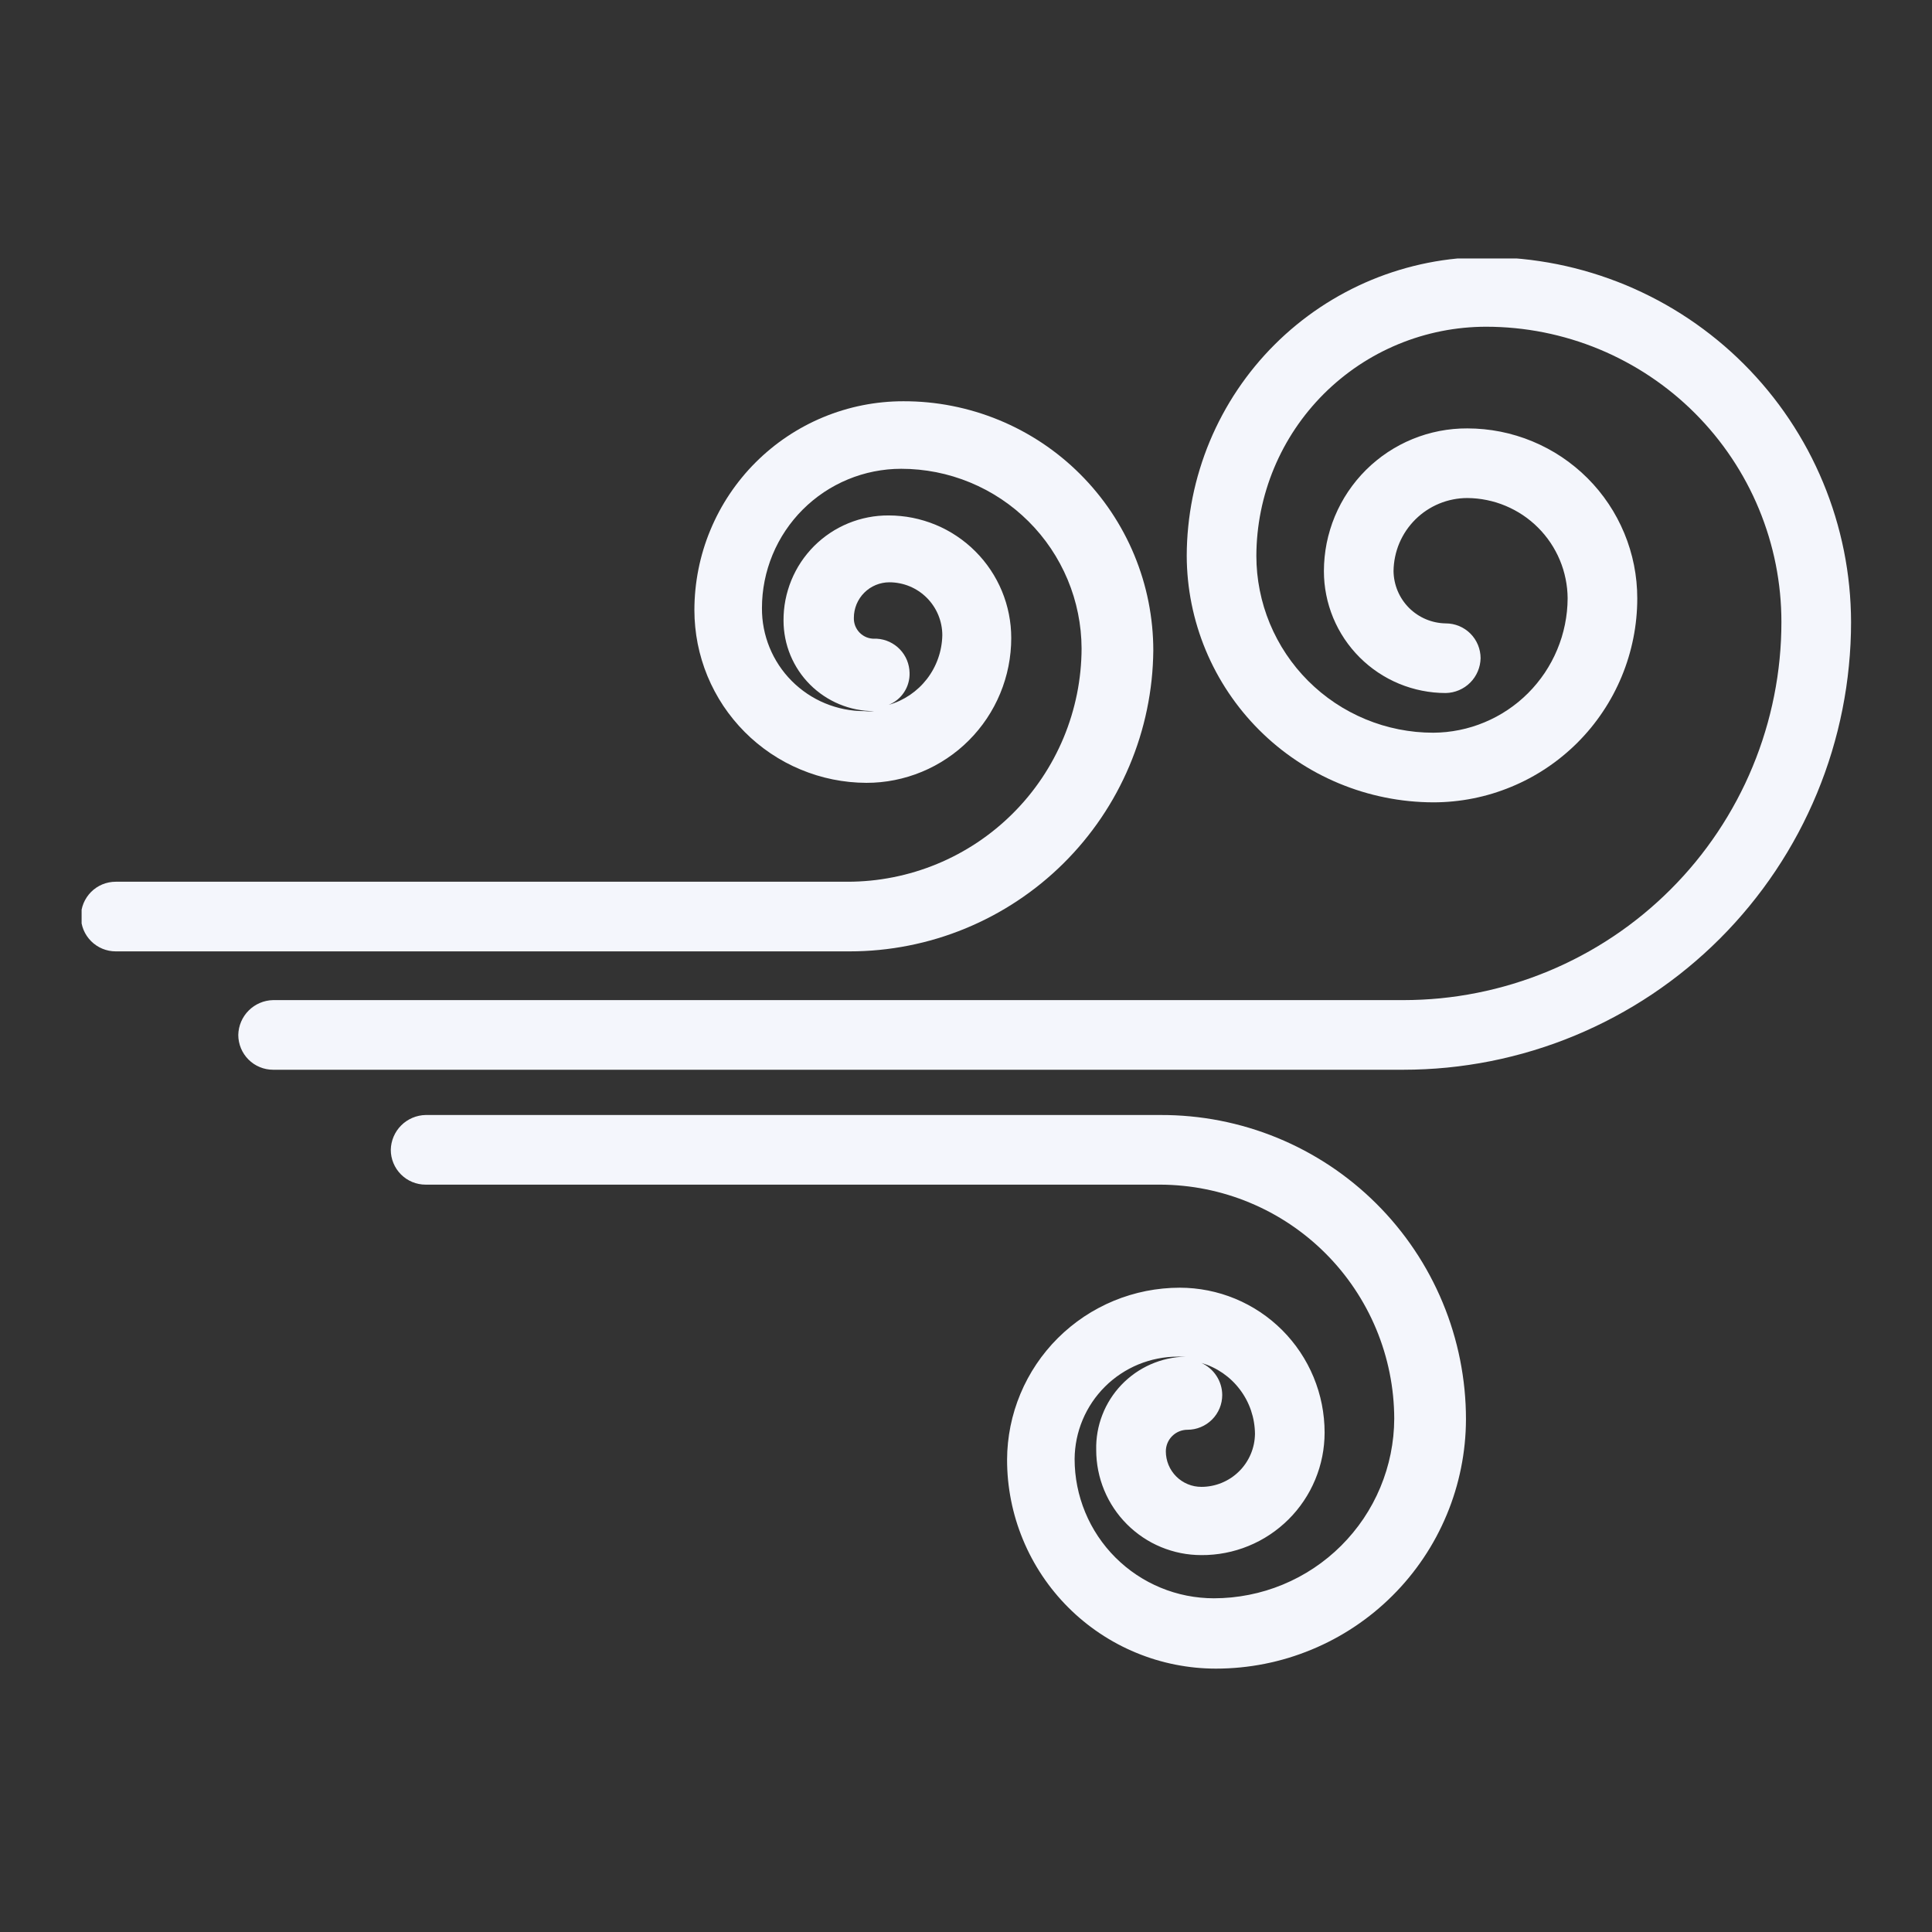<svg xmlns="http://www.w3.org/2000/svg" xmlns:xlink="http://www.w3.org/1999/xlink" width="500" zoomAndPan="magnify" viewBox="0 0 375 375" height="500" preserveAspectRatio="xMidYMid meet" version="1.0"><rect x="0" y="0" width="375" height="375" fill="#333333" stroke="none"/><defs><clipPath id="92d66282bc"><path d="M 46 50.172 L 359.34 50.172 L 359.34 208 L 46 208 Z M 46 50.172 " clip-rule="nonzero"/></clipPath><clipPath id="570d9cb7f4"><path d="M 15.84 77 L 224 77 L 224 185 L 15.84 185 Z M 15.84 77 " clip-rule="nonzero"/></clipPath></defs><g clip-path="url(#92d66282bc)"><path fill="#f4f6fc" d="M 288.461 49.902 C 286.562 49.902 284.664 49.996 282.773 50.184 C 280.883 50.367 279.004 50.645 277.141 51.016 C 275.277 51.387 273.434 51.848 271.617 52.398 C 269.797 52.949 268.008 53.586 266.254 54.312 C 264.496 55.039 262.777 55.852 261.102 56.746 C 259.426 57.641 257.797 58.613 256.215 59.668 C 254.633 60.723 253.109 61.855 251.637 63.059 C 250.168 64.262 248.758 65.535 247.414 66.879 C 246.066 68.219 244.793 69.625 243.582 71.094 C 242.375 72.562 241.242 74.082 240.184 75.664 C 239.125 77.242 238.148 78.867 237.25 80.543 C 236.352 82.219 235.535 83.934 234.805 85.688 C 234.074 87.441 233.434 89.227 232.879 91.047 C 232.32 92.863 231.855 94.703 231.48 96.566 C 231.109 98.43 230.824 100.309 230.637 102.199 C 230.445 104.09 230.348 105.988 230.344 107.887 C 230.348 109.453 230.43 111.016 230.586 112.574 C 230.742 114.133 230.977 115.676 231.285 117.211 C 231.594 118.746 231.977 120.266 232.434 121.762 C 232.891 123.258 233.418 124.73 234.02 126.176 C 234.621 127.621 235.293 129.035 236.031 130.414 C 236.773 131.797 237.578 133.137 238.449 134.438 C 239.32 135.738 240.25 136.996 241.246 138.207 C 242.238 139.414 243.289 140.574 244.395 141.68 C 245.504 142.789 246.66 143.84 247.871 144.832 C 249.082 145.828 250.34 146.758 251.641 147.629 C 252.941 148.5 254.281 149.305 255.66 150.047 C 257.043 150.785 258.453 151.457 259.902 152.059 C 261.348 152.656 262.816 153.188 264.316 153.645 C 265.812 154.102 267.328 154.484 268.863 154.793 C 270.398 155.102 271.945 155.336 273.504 155.492 C 275.062 155.648 276.625 155.73 278.191 155.734 C 279.488 155.734 280.781 155.672 282.07 155.543 C 283.363 155.418 284.645 155.227 285.918 154.973 C 287.188 154.723 288.445 154.406 289.688 154.031 C 290.926 153.652 292.148 153.215 293.344 152.719 C 294.543 152.223 295.715 151.672 296.859 151.059 C 298.004 150.449 299.113 149.781 300.191 149.062 C 301.27 148.34 302.312 147.57 303.312 146.746 C 304.316 145.922 305.277 145.055 306.195 144.137 C 307.109 143.219 307.98 142.258 308.805 141.258 C 309.625 140.254 310.398 139.211 311.117 138.133 C 311.84 137.055 312.504 135.945 313.117 134.801 C 313.727 133.656 314.281 132.484 314.777 131.289 C 315.273 130.09 315.711 128.871 316.086 127.629 C 316.465 126.387 316.777 125.129 317.031 123.859 C 317.285 122.586 317.477 121.305 317.602 120.016 C 317.73 118.723 317.793 117.43 317.793 116.133 C 317.793 115.051 317.738 113.977 317.633 112.898 C 317.527 111.824 317.371 110.758 317.16 109.699 C 316.949 108.641 316.688 107.594 316.371 106.559 C 316.059 105.523 315.695 104.508 315.281 103.512 C 314.867 102.516 314.406 101.539 313.898 100.586 C 313.391 99.633 312.836 98.707 312.234 97.809 C 311.633 96.91 310.992 96.047 310.309 95.211 C 309.621 94.375 308.898 93.574 308.133 92.812 C 307.371 92.047 306.57 91.324 305.734 90.641 C 304.898 89.953 304.035 89.312 303.137 88.711 C 302.238 88.109 301.312 87.555 300.359 87.047 C 299.406 86.539 298.434 86.078 297.434 85.664 C 296.438 85.25 295.422 84.887 294.387 84.574 C 293.352 84.258 292.305 83.996 291.246 83.785 C 290.188 83.574 289.121 83.418 288.047 83.312 C 286.973 83.207 285.895 83.152 284.812 83.152 C 283.902 83.148 282.996 83.188 282.09 83.273 C 281.184 83.359 280.281 83.488 279.387 83.66 C 278.496 83.836 277.613 84.055 276.738 84.312 C 275.867 84.574 275.012 84.879 274.168 85.223 C 273.324 85.566 272.504 85.953 271.699 86.379 C 270.895 86.809 270.113 87.273 269.355 87.773 C 268.598 88.277 267.863 88.816 267.16 89.395 C 266.453 89.969 265.777 90.578 265.133 91.219 C 264.488 91.863 263.875 92.535 263.297 93.238 C 262.719 93.941 262.176 94.668 261.668 95.426 C 261.16 96.18 260.691 96.961 260.262 97.762 C 259.832 98.562 259.441 99.387 259.09 100.227 C 258.742 101.066 258.434 101.922 258.172 102.793 C 257.906 103.664 257.684 104.547 257.504 105.438 C 257.328 106.332 257.195 107.23 257.105 108.137 C 257.016 109.043 256.969 109.949 256.969 110.859 C 256.969 111.637 257.008 112.41 257.082 113.18 C 257.16 113.949 257.273 114.715 257.426 115.477 C 257.574 116.234 257.762 116.984 257.988 117.727 C 258.215 118.469 258.473 119.195 258.77 119.914 C 259.066 120.629 259.398 121.328 259.762 122.012 C 260.129 122.695 260.527 123.359 260.957 124.004 C 261.387 124.645 261.848 125.27 262.34 125.867 C 262.832 126.465 263.352 127.039 263.898 127.586 C 264.445 128.133 265.02 128.652 265.617 129.145 C 266.215 129.637 266.836 130.098 267.48 130.527 C 268.125 130.957 268.789 131.355 269.473 131.723 C 270.156 132.086 270.855 132.418 271.57 132.715 C 272.285 133.012 273.016 133.27 273.758 133.496 C 274.5 133.723 275.25 133.91 276.008 134.059 C 276.77 134.211 277.535 134.324 278.305 134.402 C 279.074 134.477 279.848 134.516 280.621 134.516 C 281.062 134.508 281.5 134.457 281.934 134.363 C 282.363 134.27 282.781 134.137 283.188 133.965 C 283.594 133.793 283.98 133.582 284.348 133.336 C 284.711 133.09 285.051 132.809 285.363 132.496 C 285.676 132.184 285.957 131.848 286.203 131.48 C 286.449 131.113 286.66 130.727 286.832 130.32 C 287.004 129.918 287.137 129.496 287.23 129.066 C 287.32 128.633 287.371 128.199 287.383 127.758 C 287.383 127.312 287.336 126.875 287.25 126.438 C 287.164 126.004 287.035 125.582 286.867 125.172 C 286.695 124.762 286.488 124.371 286.242 124 C 285.996 123.633 285.715 123.293 285.402 122.977 C 285.09 122.664 284.746 122.383 284.379 122.137 C 284.008 121.891 283.621 121.684 283.211 121.512 C 282.801 121.344 282.375 121.215 281.941 121.129 C 281.508 121.043 281.066 121 280.621 121 C 279.961 120.988 279.305 120.918 278.656 120.781 C 278.004 120.645 277.375 120.449 276.766 120.191 C 276.152 119.934 275.574 119.621 275.023 119.25 C 274.473 118.879 273.961 118.461 273.492 117.992 C 273.023 117.52 272.605 117.012 272.234 116.461 C 271.863 115.91 271.551 115.332 271.293 114.719 C 271.035 114.109 270.84 113.48 270.703 112.828 C 270.566 112.18 270.496 111.523 270.484 110.859 C 270.496 109.926 270.594 109 270.785 108.086 C 270.973 107.168 271.25 106.281 271.613 105.418 C 271.98 104.559 272.422 103.742 272.945 102.965 C 273.473 102.191 274.066 101.477 274.73 100.816 C 275.395 100.16 276.117 99.57 276.895 99.055 C 277.676 98.539 278.496 98.102 279.359 97.746 C 280.227 97.391 281.117 97.121 282.035 96.941 C 282.953 96.758 283.879 96.668 284.812 96.668 C 285.449 96.672 286.082 96.707 286.715 96.773 C 287.348 96.84 287.977 96.938 288.602 97.066 C 289.223 97.191 289.84 97.352 290.449 97.535 C 291.055 97.723 291.652 97.941 292.242 98.188 C 292.828 98.434 293.402 98.707 293.961 99.008 C 294.523 99.309 295.066 99.637 295.594 99.988 C 296.125 100.344 296.633 100.723 297.125 101.129 C 297.617 101.531 298.086 101.957 298.535 102.41 C 298.988 102.859 299.414 103.328 299.816 103.82 C 300.223 104.312 300.602 104.824 300.957 105.352 C 301.309 105.879 301.637 106.422 301.938 106.984 C 302.242 107.543 302.516 108.117 302.758 108.703 C 303.004 109.293 303.223 109.891 303.41 110.496 C 303.594 111.105 303.754 111.723 303.879 112.344 C 304.008 112.969 304.105 113.598 304.172 114.23 C 304.238 114.863 304.273 115.496 304.277 116.133 C 304.273 116.984 304.227 117.836 304.141 118.684 C 304.051 119.535 303.922 120.375 303.754 121.211 C 303.582 122.047 303.375 122.875 303.125 123.691 C 302.871 124.504 302.582 125.309 302.254 126.094 C 301.926 126.883 301.559 127.652 301.156 128.402 C 300.754 129.156 300.312 129.883 299.84 130.594 C 299.363 131.301 298.855 131.984 298.312 132.645 C 297.773 133.305 297.199 133.938 296.598 134.539 C 295.992 135.141 295.363 135.715 294.703 136.258 C 294.043 136.797 293.359 137.305 292.652 137.781 C 291.941 138.258 291.211 138.695 290.461 139.098 C 289.707 139.504 288.938 139.867 288.152 140.195 C 287.363 140.527 286.562 140.816 285.746 141.066 C 284.934 141.316 284.105 141.527 283.27 141.695 C 282.434 141.863 281.59 141.992 280.742 142.082 C 279.895 142.168 279.043 142.215 278.191 142.219 C 277.066 142.219 275.945 142.164 274.824 142.055 C 273.707 141.941 272.594 141.777 271.492 141.559 C 270.391 141.34 269.301 141.066 268.223 140.742 C 267.148 140.414 266.09 140.035 265.051 139.605 C 264.012 139.176 263 138.695 262.008 138.164 C 261.016 137.637 260.051 137.059 259.117 136.434 C 258.184 135.809 257.281 135.141 256.41 134.426 C 255.543 133.711 254.711 132.957 253.914 132.164 C 253.121 131.367 252.363 130.535 251.652 129.668 C 250.938 128.797 250.27 127.895 249.645 126.961 C 249.02 126.027 248.441 125.062 247.914 124.07 C 247.383 123.078 246.902 122.062 246.473 121.027 C 246.043 119.988 245.664 118.93 245.336 117.852 C 245.012 116.777 244.738 115.688 244.52 114.586 C 244.301 113.48 244.133 112.371 244.023 111.254 C 243.914 110.133 243.859 109.012 243.859 107.887 C 243.863 106.43 243.938 104.977 244.086 103.523 C 244.234 102.074 244.449 100.633 244.738 99.203 C 245.027 97.777 245.383 96.363 245.812 94.969 C 246.238 93.574 246.73 92.207 247.293 90.859 C 247.855 89.516 248.48 88.199 249.168 86.914 C 249.859 85.629 250.609 84.383 251.422 83.172 C 252.234 81.961 253.105 80.793 254.031 79.668 C 254.957 78.543 255.938 77.465 256.969 76.434 C 258.004 75.406 259.082 74.43 260.211 73.508 C 261.34 72.582 262.512 71.715 263.723 70.906 C 264.938 70.098 266.188 69.352 267.473 68.664 C 268.762 67.98 270.078 67.359 271.426 66.801 C 272.773 66.246 274.145 65.754 275.539 65.332 C 276.934 64.91 278.348 64.559 279.777 64.273 C 281.207 63.988 282.648 63.777 284.098 63.633 C 285.551 63.492 287.004 63.418 288.461 63.418 C 290.34 63.418 292.211 63.512 294.078 63.695 C 295.949 63.879 297.801 64.152 299.645 64.52 C 301.484 64.887 303.301 65.344 305.098 65.887 C 306.895 66.43 308.66 67.062 310.395 67.781 C 312.129 68.5 313.824 69.301 315.477 70.188 C 317.133 71.07 318.742 72.035 320.301 73.078 C 321.863 74.121 323.367 75.238 324.82 76.426 C 326.27 77.617 327.66 78.879 328.984 80.203 C 330.312 81.531 331.57 82.922 332.762 84.371 C 333.953 85.824 335.07 87.328 336.113 88.891 C 337.156 90.449 338.121 92.059 339.004 93.711 C 339.891 95.367 340.691 97.062 341.41 98.797 C 342.129 100.531 342.758 102.297 343.305 104.094 C 343.848 105.887 344.305 107.707 344.672 109.547 C 345.035 111.387 345.312 113.242 345.496 115.109 C 345.68 116.98 345.77 118.852 345.77 120.727 C 345.77 121.93 345.742 123.129 345.684 124.328 C 345.625 125.527 345.535 126.727 345.418 127.922 C 345.301 129.117 345.152 130.309 344.977 131.496 C 344.801 132.684 344.594 133.867 344.359 135.047 C 344.125 136.223 343.863 137.395 343.57 138.562 C 343.281 139.727 342.961 140.883 342.609 142.031 C 342.262 143.184 341.887 144.324 341.48 145.453 C 341.078 146.586 340.645 147.703 340.184 148.812 C 339.727 149.926 339.238 151.023 338.727 152.109 C 338.211 153.191 337.672 154.266 337.105 155.324 C 336.539 156.383 335.945 157.43 335.328 158.461 C 334.711 159.488 334.07 160.504 333.402 161.504 C 332.734 162.5 332.043 163.484 331.328 164.449 C 330.613 165.414 329.875 166.359 329.113 167.289 C 328.352 168.215 327.566 169.125 326.758 170.016 C 325.953 170.906 325.125 171.773 324.273 172.625 C 323.426 173.473 322.555 174.301 321.664 175.109 C 320.777 175.914 319.867 176.699 318.938 177.461 C 318.008 178.223 317.062 178.961 316.098 179.68 C 315.133 180.395 314.152 181.086 313.152 181.754 C 312.156 182.418 311.141 183.062 310.109 183.68 C 309.078 184.297 308.035 184.891 306.977 185.453 C 305.918 186.02 304.844 186.562 303.758 187.074 C 302.672 187.59 301.574 188.074 300.465 188.535 C 299.355 188.992 298.234 189.426 297.105 189.832 C 295.973 190.234 294.832 190.613 293.684 190.961 C 292.535 191.309 291.375 191.629 290.211 191.922 C 289.047 192.215 287.875 192.477 286.695 192.711 C 285.52 192.945 284.336 193.152 283.148 193.328 C 281.961 193.504 280.766 193.648 279.57 193.77 C 278.375 193.887 277.18 193.973 275.98 194.031 C 274.781 194.09 273.578 194.121 272.379 194.121 L 53.008 194.121 C 52.566 194.129 52.133 194.18 51.699 194.273 C 51.27 194.363 50.852 194.496 50.445 194.672 C 50.039 194.844 49.652 195.055 49.285 195.301 C 48.922 195.547 48.582 195.828 48.27 196.141 C 47.957 196.449 47.676 196.789 47.43 197.156 C 47.184 197.52 46.973 197.906 46.801 198.312 C 46.629 198.719 46.496 199.137 46.402 199.57 C 46.309 200 46.262 200.438 46.25 200.879 C 46.25 201.324 46.293 201.762 46.383 202.199 C 46.469 202.633 46.598 203.055 46.766 203.465 C 46.938 203.875 47.145 204.266 47.391 204.633 C 47.637 205.004 47.918 205.344 48.23 205.656 C 48.543 205.973 48.887 206.25 49.254 206.5 C 49.625 206.746 50.012 206.953 50.422 207.121 C 50.832 207.293 51.258 207.422 51.691 207.508 C 52.125 207.594 52.566 207.637 53.008 207.637 L 272.379 207.637 C 273.801 207.637 275.223 207.602 276.641 207.531 C 278.062 207.461 279.48 207.359 280.898 207.219 C 282.312 207.078 283.723 206.906 285.129 206.695 C 286.539 206.488 287.938 206.246 289.332 205.969 C 290.727 205.691 292.117 205.379 293.496 205.031 C 294.875 204.688 296.246 204.309 297.605 203.895 C 298.969 203.48 300.316 203.035 301.656 202.559 C 302.996 202.078 304.324 201.566 305.637 201.023 C 306.949 200.477 308.25 199.902 309.535 199.293 C 310.824 198.684 312.094 198.047 313.348 197.375 C 314.602 196.703 315.84 196.004 317.059 195.273 C 318.277 194.543 319.48 193.781 320.664 192.992 C 321.844 192.199 323.008 191.383 324.148 190.535 C 325.293 189.688 326.414 188.812 327.512 187.91 C 328.613 187.008 329.688 186.078 330.742 185.125 C 331.797 184.168 332.828 183.188 333.832 182.184 C 334.84 181.176 335.82 180.148 336.773 179.094 C 337.73 178.039 338.656 176.961 339.559 175.863 C 340.461 174.762 341.336 173.641 342.184 172.5 C 343.031 171.355 343.852 170.195 344.641 169.012 C 345.43 167.828 346.191 166.629 346.922 165.41 C 347.652 164.188 348.355 162.949 349.027 161.695 C 349.695 160.441 350.336 159.172 350.941 157.887 C 351.551 156.602 352.129 155.301 352.672 153.988 C 353.215 152.672 353.727 151.348 354.207 150.008 C 354.688 148.668 355.133 147.316 355.547 145.957 C 355.957 144.594 356.336 143.227 356.684 141.844 C 357.027 140.465 357.34 139.078 357.617 137.684 C 357.895 136.289 358.137 134.887 358.348 133.48 C 358.555 132.074 358.73 130.66 358.867 129.246 C 359.008 127.832 359.113 126.414 359.184 124.992 C 359.254 123.57 359.289 122.148 359.289 120.727 C 359.285 119.57 359.254 118.41 359.195 117.254 C 359.137 116.098 359.051 114.941 358.934 113.789 C 358.82 112.637 358.676 111.488 358.504 110.344 C 358.332 109.195 358.133 108.055 357.906 106.922 C 357.676 105.785 357.422 104.656 357.137 103.531 C 356.855 102.406 356.547 101.293 356.207 100.184 C 355.871 99.074 355.504 97.977 355.113 96.887 C 354.723 95.797 354.305 94.715 353.859 93.645 C 353.414 92.574 352.945 91.516 352.449 90.469 C 351.953 89.422 351.434 88.391 350.887 87.367 C 350.34 86.348 349.766 85.34 349.172 84.348 C 348.574 83.352 347.953 82.375 347.309 81.41 C 346.664 80.449 346 79.5 345.309 78.57 C 344.617 77.641 343.906 76.73 343.168 75.832 C 342.434 74.938 341.68 74.062 340.898 73.203 C 340.121 72.344 339.324 71.504 338.504 70.688 C 337.684 69.867 336.848 69.07 335.988 68.289 C 335.129 67.512 334.254 66.754 333.355 66.02 C 332.461 65.285 331.551 64.574 330.617 63.883 C 329.688 63.191 328.742 62.523 327.777 61.879 C 326.816 61.234 325.836 60.617 324.844 60.02 C 323.852 59.422 322.844 58.852 321.824 58.305 C 320.801 57.758 319.766 57.238 318.719 56.742 C 317.672 56.246 316.613 55.773 315.547 55.328 C 314.477 54.887 313.395 54.469 312.305 54.078 C 311.215 53.684 310.113 53.32 309.008 52.984 C 307.898 52.645 306.781 52.336 305.66 52.051 C 304.535 51.77 303.406 51.512 302.27 51.285 C 301.133 51.059 299.992 50.859 298.848 50.688 C 297.703 50.516 296.555 50.371 295.398 50.258 C 294.246 50.141 293.094 50.055 291.938 49.996 C 290.777 49.938 289.621 49.906 288.461 49.902 Z M 288.461 49.902 " fill-opacity="1" fill-rule="nonzero"/></g><path fill="#f4f6fc" d="M 225.207 216.422 L 82.609 216.422 C 82.168 216.43 81.73 216.48 81.301 216.574 C 80.871 216.668 80.449 216.801 80.043 216.973 C 79.637 217.145 79.254 217.355 78.887 217.602 C 78.52 217.848 78.184 218.129 77.871 218.441 C 77.559 218.754 77.277 219.09 77.031 219.457 C 76.785 219.824 76.574 220.211 76.402 220.613 C 76.227 221.02 76.098 221.441 76.004 221.871 C 75.91 222.305 75.859 222.738 75.852 223.18 C 75.852 223.625 75.895 224.062 75.98 224.5 C 76.07 224.934 76.195 225.355 76.367 225.766 C 76.535 226.176 76.746 226.566 76.992 226.938 C 77.238 227.305 77.52 227.645 77.832 227.961 C 78.145 228.273 78.488 228.555 78.855 228.801 C 79.223 229.047 79.613 229.254 80.023 229.426 C 80.434 229.594 80.855 229.723 81.293 229.809 C 81.727 229.895 82.168 229.938 82.609 229.938 L 225.207 229.938 C 226.691 229.945 228.176 230.02 229.652 230.172 C 231.133 230.32 232.602 230.539 234.059 230.836 C 235.516 231.129 236.953 231.492 238.375 231.926 C 239.797 232.359 241.191 232.859 242.566 233.434 C 243.938 234.004 245.277 234.641 246.59 235.34 C 247.898 236.043 249.172 236.809 250.406 237.633 C 251.641 238.461 252.832 239.348 253.98 240.289 C 255.129 241.23 256.23 242.23 257.281 243.281 C 258.332 244.332 259.328 245.43 260.27 246.578 C 261.215 247.727 262.098 248.918 262.926 250.156 C 263.754 251.391 264.516 252.664 265.219 253.973 C 265.922 255.281 266.559 256.621 267.129 257.996 C 267.699 259.367 268.203 260.766 268.637 262.188 C 269.07 263.605 269.434 265.047 269.727 266.504 C 270.02 267.961 270.242 269.43 270.391 270.906 C 270.539 272.387 270.617 273.867 270.621 275.355 C 270.617 276.496 270.555 277.637 270.441 278.777 C 270.324 279.914 270.152 281.043 269.926 282.164 C 269.699 283.285 269.418 284.391 269.082 285.484 C 268.746 286.578 268.359 287.652 267.918 288.707 C 267.477 289.766 266.984 290.797 266.445 291.801 C 265.902 292.809 265.312 293.789 264.676 294.738 C 264.035 295.688 263.355 296.602 262.625 297.484 C 261.898 298.367 261.129 299.211 260.32 300.02 C 259.512 300.828 258.66 301.594 257.777 302.316 C 256.891 303.039 255.973 303.719 255.02 304.355 C 254.07 304.988 253.09 305.574 252.078 306.113 C 251.07 306.648 250.035 307.137 248.98 307.574 C 247.922 308.012 246.848 308.395 245.75 308.727 C 244.656 309.059 243.551 309.332 242.426 309.555 C 241.305 309.777 240.176 309.945 239.035 310.059 C 237.898 310.168 236.758 310.227 235.613 310.227 C 234.73 310.227 233.844 310.184 232.965 310.094 C 232.082 310.008 231.207 309.879 230.34 309.707 C 229.473 309.535 228.613 309.32 227.766 309.062 C 226.918 308.805 226.086 308.508 225.27 308.168 C 224.449 307.828 223.652 307.449 222.871 307.035 C 222.09 306.617 221.332 306.16 220.594 305.668 C 219.859 305.18 219.148 304.652 218.465 304.09 C 217.781 303.527 217.125 302.934 216.5 302.309 C 215.875 301.684 215.277 301.027 214.719 300.344 C 214.156 299.656 213.629 298.949 213.137 298.211 C 212.645 297.477 212.191 296.719 211.773 295.938 C 211.355 295.156 210.977 294.355 210.641 293.539 C 210.301 292.719 210.004 291.887 209.746 291.039 C 209.488 290.191 209.273 289.336 209.102 288.469 C 208.93 287.598 208.797 286.723 208.711 285.844 C 208.625 284.961 208.582 284.078 208.582 283.191 C 208.586 282.539 208.621 281.891 208.691 281.242 C 208.758 280.594 208.859 279.949 208.988 279.309 C 209.121 278.672 209.281 278.039 209.473 277.418 C 209.668 276.793 209.891 276.18 210.145 275.578 C 210.395 274.977 210.676 274.391 210.988 273.816 C 211.297 273.242 211.637 272.684 212 272.145 C 212.363 271.602 212.754 271.082 213.172 270.578 C 213.586 270.078 214.023 269.594 214.488 269.137 C 214.949 268.676 215.434 268.238 215.941 267.828 C 216.445 267.414 216.969 267.027 217.516 266.668 C 218.059 266.305 218.617 265.973 219.191 265.668 C 219.77 265.359 220.359 265.082 220.961 264.832 C 221.566 264.586 222.18 264.367 222.805 264.18 C 223.426 263.988 224.059 263.832 224.699 263.707 C 225.34 263.578 225.984 263.484 226.633 263.418 C 227.281 263.355 227.934 263.324 228.586 263.324 L 230.074 263.324 C 229.492 263.336 228.914 263.379 228.34 263.449 C 227.762 263.52 227.191 263.617 226.625 263.742 C 226.059 263.867 225.5 264.023 224.949 264.203 C 224.398 264.383 223.855 264.594 223.328 264.824 C 222.797 265.059 222.277 265.32 221.773 265.605 C 221.266 265.891 220.777 266.199 220.301 266.531 C 219.828 266.867 219.371 267.223 218.93 267.598 C 218.492 267.977 218.07 268.375 217.668 268.797 C 217.27 269.215 216.891 269.652 216.531 270.109 C 216.176 270.566 215.84 271.039 215.527 271.531 C 215.219 272.02 214.93 272.523 214.668 273.039 C 214.406 273.559 214.172 274.086 213.965 274.629 C 213.754 275.168 213.57 275.719 213.414 276.277 C 213.258 276.836 213.133 277.402 213.031 277.973 C 212.934 278.547 212.859 279.121 212.816 279.699 C 212.773 280.277 212.758 280.855 212.773 281.438 C 212.773 282.105 212.805 282.77 212.871 283.438 C 212.934 284.102 213.035 284.762 213.164 285.418 C 213.293 286.074 213.457 286.723 213.648 287.359 C 213.844 288 214.07 288.629 214.324 289.246 C 214.582 289.863 214.867 290.469 215.18 291.059 C 215.496 291.648 215.84 292.219 216.211 292.773 C 216.582 293.332 216.98 293.867 217.402 294.383 C 217.828 294.898 218.277 295.395 218.75 295.867 C 219.223 296.34 219.715 296.789 220.234 297.211 C 220.75 297.637 221.285 298.035 221.844 298.406 C 222.398 298.777 222.969 299.121 223.559 299.438 C 224.148 299.75 224.754 300.035 225.371 300.293 C 225.988 300.547 226.617 300.773 227.258 300.965 C 227.895 301.16 228.543 301.324 229.199 301.453 C 229.855 301.582 230.516 301.684 231.18 301.746 C 231.848 301.812 232.512 301.844 233.18 301.844 C 233.965 301.852 234.742 301.816 235.523 301.742 C 236.301 301.672 237.074 301.559 237.84 301.41 C 238.609 301.262 239.367 301.078 240.117 300.852 C 240.867 300.629 241.602 300.371 242.324 300.074 C 243.051 299.777 243.758 299.445 244.449 299.082 C 245.141 298.715 245.809 298.316 246.461 297.883 C 247.113 297.453 247.742 296.988 248.348 296.492 C 248.953 296 249.535 295.477 250.09 294.926 C 250.645 294.375 251.172 293.797 251.668 293.195 C 252.164 292.59 252.633 291.965 253.066 291.316 C 253.504 290.668 253.906 289.996 254.277 289.309 C 254.645 288.621 254.98 287.914 255.281 287.191 C 255.582 286.469 255.844 285.734 256.074 284.988 C 256.301 284.238 256.492 283.48 256.645 282.715 C 256.797 281.949 256.914 281.176 256.988 280.398 C 257.066 279.617 257.105 278.84 257.105 278.059 C 257.105 277.137 257.059 276.219 256.969 275.301 C 256.879 274.387 256.746 273.477 256.566 272.57 C 256.387 271.668 256.16 270.777 255.895 269.895 C 255.625 269.016 255.316 268.148 254.965 267.297 C 254.613 266.449 254.219 265.617 253.785 264.805 C 253.352 263.992 252.879 263.203 252.367 262.438 C 251.855 261.672 251.309 260.934 250.723 260.223 C 250.141 259.512 249.523 258.828 248.871 258.176 C 248.219 257.527 247.539 256.91 246.828 256.324 C 246.113 255.742 245.375 255.191 244.609 254.68 C 243.844 254.168 243.055 253.695 242.242 253.262 C 241.434 252.828 240.602 252.434 239.75 252.082 C 238.898 251.73 238.031 251.422 237.152 251.152 C 236.27 250.887 235.379 250.664 234.477 250.484 C 233.574 250.305 232.664 250.168 231.746 250.078 C 230.832 249.988 229.91 249.941 228.992 249.941 C 227.895 249.941 226.805 249.996 225.715 250.105 C 224.625 250.211 223.543 250.371 222.469 250.582 C 221.395 250.797 220.332 251.062 219.285 251.379 C 218.238 251.695 217.207 252.062 216.195 252.48 C 215.184 252.898 214.191 253.367 213.227 253.883 C 212.262 254.395 211.32 254.957 210.41 255.562 C 209.5 256.172 208.621 256.82 207.773 257.516 C 206.926 258.207 206.113 258.941 205.336 259.715 C 204.559 260.484 203.824 261.293 203.129 262.141 C 202.43 262.984 201.777 263.863 201.168 264.77 C 200.555 265.68 199.992 266.617 199.473 267.582 C 198.953 268.543 198.484 269.531 198.062 270.543 C 197.641 271.551 197.266 272.582 196.945 273.629 C 196.625 274.676 196.355 275.734 196.137 276.809 C 195.922 277.883 195.758 278.961 195.645 280.051 C 195.531 281.141 195.477 282.234 195.473 283.328 C 195.473 284.656 195.535 285.98 195.664 287.301 C 195.797 288.625 195.992 289.938 196.25 291.238 C 196.508 292.543 196.832 293.828 197.215 295.098 C 197.602 296.371 198.051 297.617 198.559 298.844 C 199.066 300.074 199.633 301.273 200.258 302.441 C 200.883 303.613 201.566 304.75 202.305 305.855 C 203.043 306.961 203.832 308.027 204.676 309.051 C 205.516 310.078 206.406 311.062 207.348 312 C 208.285 312.941 209.27 313.832 210.297 314.672 C 211.32 315.516 212.387 316.305 213.492 317.043 C 214.598 317.781 215.734 318.465 216.906 319.09 C 218.074 319.715 219.273 320.281 220.504 320.789 C 221.73 321.297 222.977 321.746 224.25 322.133 C 225.52 322.516 226.805 322.84 228.109 323.098 C 229.41 323.355 230.723 323.551 232.047 323.684 C 233.367 323.812 234.691 323.879 236.02 323.879 C 237.605 323.879 239.188 323.801 240.766 323.645 C 242.348 323.488 243.914 323.258 245.469 322.949 C 247.023 322.641 248.562 322.254 250.082 321.797 C 251.598 321.336 253.09 320.801 254.559 320.195 C 256.023 319.59 257.457 318.914 258.855 318.168 C 260.254 317.422 261.617 316.609 262.934 315.727 C 264.254 314.848 265.527 313.906 266.758 312.898 C 267.984 311.895 269.16 310.832 270.281 309.711 C 271.406 308.594 272.473 307.422 273.48 306.195 C 274.488 304.969 275.434 303.699 276.316 302.383 C 277.203 301.066 278.02 299.707 278.77 298.309 C 279.52 296.91 280.199 295.48 280.809 294.016 C 281.422 292.551 281.957 291.062 282.422 289.543 C 282.887 288.027 283.273 286.492 283.586 284.938 C 283.902 283.383 284.137 281.812 284.297 280.234 C 284.457 278.656 284.539 277.074 284.543 275.488 C 284.543 273.547 284.449 271.613 284.258 269.684 C 284.066 267.75 283.781 265.836 283.402 263.934 C 283.023 262.031 282.551 260.152 281.984 258.293 C 281.422 256.438 280.766 254.613 280.02 252.824 C 279.277 251.031 278.445 249.281 277.527 247.57 C 276.613 245.859 275.613 244.199 274.531 242.59 C 273.453 240.977 272.293 239.422 271.059 237.926 C 269.828 236.43 268.523 234.996 267.148 233.629 C 265.773 232.258 264.332 230.961 262.832 229.734 C 261.328 228.508 259.77 227.355 258.152 226.281 C 256.535 225.211 254.871 224.219 253.156 223.309 C 251.441 222.398 249.688 221.578 247.895 220.84 C 246.098 220.105 244.27 219.457 242.414 218.902 C 240.555 218.348 238.672 217.883 236.77 217.512 C 234.863 217.141 232.945 216.863 231.016 216.684 C 229.082 216.5 227.148 216.414 225.207 216.422 Z M 243.59 278.328 C 243.578 279.004 243.504 279.676 243.367 280.34 C 243.227 281 243.023 281.645 242.758 282.27 C 242.492 282.891 242.168 283.484 241.789 284.043 C 241.406 284.605 240.977 285.125 240.492 285.598 C 240.012 286.074 239.488 286.5 238.922 286.875 C 238.355 287.246 237.762 287.562 237.133 287.82 C 236.504 288.078 235.859 288.273 235.195 288.402 C 234.531 288.535 233.859 288.602 233.18 288.598 C 232.727 288.598 232.281 288.555 231.836 288.469 C 231.391 288.379 230.961 288.25 230.543 288.074 C 230.125 287.902 229.727 287.688 229.352 287.438 C 228.977 287.188 228.625 286.902 228.309 286.582 C 227.988 286.262 227.699 285.914 227.449 285.535 C 227.199 285.16 226.984 284.762 226.812 284.344 C 226.641 283.926 226.508 283.496 226.422 283.051 C 226.332 282.605 226.289 282.16 226.289 281.707 C 226.289 281.43 226.316 281.16 226.367 280.891 C 226.422 280.617 226.5 280.355 226.605 280.102 C 226.711 279.848 226.84 279.605 226.992 279.379 C 227.148 279.148 227.32 278.938 227.516 278.742 C 227.711 278.551 227.922 278.375 228.148 278.223 C 228.379 278.07 228.621 277.941 228.875 277.836 C 229.129 277.73 229.391 277.652 229.66 277.598 C 229.93 277.543 230.203 277.516 230.477 277.516 C 230.922 277.516 231.359 277.473 231.797 277.387 C 232.23 277.301 232.652 277.172 233.062 277 C 233.473 276.832 233.863 276.625 234.23 276.379 C 234.602 276.129 234.941 275.852 235.258 275.535 C 235.57 275.223 235.852 274.883 236.098 274.512 C 236.344 274.145 236.551 273.754 236.723 273.344 C 236.891 272.934 237.02 272.512 237.105 272.078 C 237.191 271.641 237.234 271.203 237.234 270.758 C 237.23 270.102 237.133 269.457 236.941 268.828 C 236.75 268.199 236.477 267.609 236.117 267.059 C 235.758 266.508 235.328 266.016 234.828 265.59 C 234.328 265.16 233.781 264.812 233.18 264.539 C 233.922 264.758 234.645 265.031 235.34 265.363 C 236.039 265.695 236.707 266.082 237.344 266.52 C 237.977 266.961 238.574 267.445 239.133 267.98 C 239.691 268.516 240.203 269.094 240.668 269.711 C 241.137 270.328 241.547 270.977 241.91 271.66 C 242.27 272.344 242.578 273.051 242.824 273.781 C 243.07 274.516 243.262 275.262 243.387 276.023 C 243.516 276.785 243.582 277.555 243.59 278.328 Z M 243.59 278.328 " fill-opacity="1" fill-rule="nonzero"/><g clip-path="url(#570d9cb7f4)"><path fill="#f4f6fc" d="M 223.855 126.27 C 223.855 124.684 223.777 123.098 223.621 121.52 C 223.465 119.938 223.23 118.371 222.922 116.812 C 222.613 115.258 222.227 113.719 221.766 112.199 C 221.301 110.68 220.766 109.188 220.16 107.723 C 219.551 106.254 218.871 104.82 218.121 103.422 C 217.371 102.023 216.555 100.664 215.672 99.344 C 214.789 98.023 213.844 96.754 212.832 95.527 C 211.824 94.301 210.758 93.129 209.633 92.008 C 208.512 90.887 207.332 89.82 206.105 88.816 C 204.875 87.812 203.602 86.867 202.281 85.988 C 200.957 85.109 199.598 84.297 198.195 83.551 C 196.793 82.805 195.359 82.129 193.891 81.527 C 192.422 80.922 190.93 80.391 189.406 79.934 C 187.887 79.477 186.348 79.094 184.789 78.789 C 183.234 78.48 181.664 78.254 180.082 78.102 C 178.504 77.949 176.918 77.879 175.332 77.883 C 174.004 77.883 172.68 77.945 171.355 78.078 C 170.035 78.207 168.723 78.402 167.422 78.66 C 166.117 78.918 164.832 79.242 163.562 79.629 C 162.289 80.012 161.043 80.461 159.812 80.969 C 158.586 81.477 157.387 82.043 156.219 82.668 C 155.047 83.297 153.906 83.977 152.805 84.715 C 151.699 85.453 150.633 86.242 149.609 87.086 C 148.582 87.93 147.598 88.82 146.66 89.758 C 145.719 90.695 144.828 91.68 143.988 92.707 C 143.145 93.734 142.355 94.797 141.617 95.902 C 140.879 97.008 140.195 98.145 139.57 99.316 C 138.945 100.488 138.379 101.688 137.871 102.914 C 137.359 104.141 136.914 105.387 136.527 106.66 C 136.145 107.93 135.82 109.219 135.562 110.52 C 135.305 111.82 135.109 113.133 134.977 114.457 C 134.848 115.777 134.781 117.102 134.781 118.43 C 134.781 119.523 134.836 120.617 134.945 121.707 C 135.051 122.797 135.211 123.879 135.422 124.953 C 135.637 126.027 135.902 127.09 136.219 128.137 C 136.535 129.184 136.902 130.215 137.32 131.227 C 137.738 132.238 138.207 133.227 138.723 134.195 C 139.234 135.16 139.797 136.098 140.402 137.012 C 141.012 137.922 141.66 138.801 142.355 139.648 C 143.047 140.496 143.781 141.309 144.555 142.086 C 145.324 142.859 146.133 143.598 146.98 144.293 C 147.824 144.988 148.699 145.645 149.609 146.254 C 150.52 146.863 151.457 147.43 152.418 147.949 C 153.383 148.469 154.371 148.938 155.383 149.359 C 156.391 149.781 157.422 150.152 158.469 150.477 C 159.516 150.797 160.574 151.066 161.648 151.285 C 162.723 151.5 163.801 151.664 164.891 151.777 C 165.98 151.887 167.074 151.945 168.168 151.949 C 169.09 151.949 170.008 151.906 170.922 151.816 C 171.84 151.727 172.75 151.59 173.652 151.41 C 174.555 151.23 175.449 151.008 176.328 150.738 C 177.211 150.473 178.074 150.164 178.926 149.809 C 179.777 149.457 180.609 149.066 181.422 148.629 C 182.234 148.195 183.023 147.723 183.785 147.211 C 184.551 146.699 185.293 146.152 186.004 145.57 C 186.715 144.984 187.395 144.367 188.047 143.715 C 188.699 143.066 189.316 142.383 189.898 141.672 C 190.484 140.961 191.031 140.223 191.543 139.457 C 192.055 138.691 192.527 137.902 192.961 137.09 C 193.395 136.277 193.789 135.445 194.141 134.594 C 194.492 133.746 194.805 132.879 195.07 131.996 C 195.34 131.117 195.562 130.223 195.742 129.32 C 195.922 128.418 196.055 127.508 196.145 126.594 C 196.238 125.676 196.281 124.758 196.281 123.836 C 196.281 123.059 196.242 122.281 196.168 121.504 C 196.09 120.73 195.977 119.961 195.824 119.195 C 195.672 118.43 195.484 117.676 195.258 116.93 C 195.031 116.188 194.77 115.453 194.473 114.734 C 194.172 114.012 193.84 113.309 193.473 112.621 C 193.105 111.938 192.707 111.27 192.273 110.621 C 191.84 109.973 191.375 109.348 190.883 108.746 C 190.387 108.145 189.863 107.566 189.312 107.016 C 188.762 106.465 188.188 105.941 187.586 105.449 C 186.98 104.953 186.355 104.488 185.711 104.059 C 185.062 103.625 184.395 103.223 183.707 102.855 C 183.02 102.488 182.316 102.156 181.598 101.859 C 180.875 101.562 180.145 101.297 179.398 101.074 C 178.652 100.848 177.898 100.656 177.133 100.504 C 176.371 100.352 175.602 100.238 174.824 100.164 C 174.051 100.086 173.273 100.047 172.492 100.047 C 171.824 100.043 171.156 100.07 170.488 100.133 C 169.82 100.195 169.16 100.289 168.504 100.418 C 167.844 100.547 167.195 100.703 166.555 100.895 C 165.91 101.09 165.281 101.312 164.66 101.566 C 164.043 101.82 163.438 102.102 162.844 102.418 C 162.254 102.73 161.68 103.074 161.121 103.445 C 160.566 103.816 160.027 104.215 159.508 104.641 C 158.992 105.062 158.496 105.512 158.02 105.984 C 157.547 106.461 157.098 106.957 156.676 107.473 C 156.25 107.992 155.852 108.527 155.48 109.086 C 155.109 109.645 154.766 110.219 154.453 110.809 C 154.141 111.402 153.855 112.008 153.602 112.625 C 153.348 113.246 153.125 113.875 152.934 114.52 C 152.738 115.16 152.582 115.809 152.453 116.465 C 152.324 117.125 152.23 117.785 152.168 118.453 C 152.109 119.121 152.078 119.789 152.082 120.457 C 152.082 121.031 152.113 121.605 152.168 122.18 C 152.227 122.754 152.309 123.32 152.422 123.887 C 152.535 124.449 152.672 125.008 152.84 125.559 C 153.008 126.109 153.199 126.648 153.422 127.184 C 153.641 127.715 153.887 128.234 154.16 128.742 C 154.43 129.25 154.727 129.742 155.043 130.219 C 155.363 130.699 155.707 131.16 156.07 131.605 C 156.438 132.051 156.824 132.477 157.23 132.883 C 157.637 133.289 158.062 133.676 158.508 134.039 C 158.953 134.406 159.414 134.746 159.895 135.066 C 160.371 135.387 160.863 135.684 161.371 135.953 C 161.879 136.227 162.398 136.473 162.93 136.691 C 163.461 136.91 164.004 137.105 164.555 137.273 C 165.105 137.438 165.664 137.578 166.227 137.691 C 166.793 137.805 167.359 137.887 167.934 137.945 C 168.504 138 169.078 138.027 169.656 138.027 C 169.023 138.094 168.395 138.094 167.762 138.027 C 167.109 138.027 166.457 137.996 165.805 137.934 C 165.156 137.867 164.512 137.773 163.871 137.645 C 163.23 137.516 162.594 137.355 161.969 137.164 C 161.344 136.977 160.73 136.754 160.129 136.504 C 159.523 136.254 158.934 135.973 158.359 135.664 C 157.781 135.352 157.223 135.016 156.68 134.652 C 156.141 134.289 155.617 133.898 155.113 133.48 C 154.609 133.066 154.125 132.625 153.664 132.16 C 153.203 131.699 152.77 131.211 152.355 130.707 C 151.941 130.199 151.555 129.672 151.195 129.129 C 150.836 128.582 150.5 128.023 150.195 127.445 C 149.891 126.867 149.613 126.273 149.367 125.668 C 149.121 125.066 148.902 124.449 148.719 123.824 C 148.531 123.195 148.375 122.562 148.254 121.922 C 148.129 121.277 148.035 120.633 147.977 119.98 C 147.918 119.332 147.891 118.68 147.895 118.023 C 147.895 117.141 147.938 116.258 148.023 115.375 C 148.109 114.492 148.242 113.621 148.414 112.75 C 148.586 111.883 148.801 111.023 149.059 110.176 C 149.316 109.332 149.613 108.496 149.953 107.68 C 150.289 106.863 150.668 106.062 151.086 105.281 C 151.504 104.5 151.957 103.742 152.449 103.008 C 152.941 102.27 153.469 101.559 154.031 100.875 C 154.59 100.191 155.184 99.535 155.812 98.91 C 156.438 98.285 157.094 97.691 157.777 97.129 C 158.461 96.566 159.172 96.039 159.906 95.547 C 160.645 95.055 161.402 94.602 162.184 94.184 C 162.965 93.766 163.762 93.391 164.582 93.051 C 165.398 92.711 166.23 92.414 167.078 92.156 C 167.926 91.898 168.785 91.684 169.652 91.512 C 170.52 91.34 171.395 91.211 172.277 91.121 C 173.156 91.035 174.039 90.992 174.926 90.992 C 176.07 90.992 177.211 91.047 178.348 91.16 C 179.488 91.273 180.617 91.438 181.738 91.66 C 182.859 91.883 183.969 92.16 185.062 92.492 C 186.16 92.824 187.234 93.207 188.293 93.645 C 189.348 94.082 190.383 94.566 191.391 95.105 C 192.402 95.645 193.383 96.23 194.332 96.863 C 195.285 97.496 196.203 98.176 197.09 98.902 C 197.973 99.625 198.82 100.391 199.633 101.199 C 200.441 102.004 201.211 102.852 201.938 103.73 C 202.668 104.613 203.348 105.531 203.988 106.48 C 204.625 107.43 205.215 108.406 205.754 109.414 C 206.297 110.422 206.789 111.453 207.23 112.508 C 207.672 113.562 208.059 114.641 208.395 115.73 C 208.73 116.824 209.012 117.934 209.238 119.055 C 209.465 120.176 209.637 121.305 209.754 122.441 C 209.867 123.578 209.93 124.719 209.934 125.863 C 209.93 127.348 209.852 128.828 209.703 130.305 C 209.551 131.785 209.332 133.25 209.039 134.703 C 208.742 136.16 208.379 137.598 207.945 139.016 C 207.512 140.438 207.008 141.832 206.438 143.203 C 205.867 144.57 205.23 145.91 204.527 147.219 C 203.824 148.527 203.059 149.797 202.234 151.031 C 201.406 152.262 200.52 153.453 199.578 154.598 C 198.633 155.746 197.637 156.84 196.582 157.891 C 195.531 158.938 194.434 159.934 193.285 160.871 C 192.137 161.812 190.941 162.695 189.707 163.52 C 188.473 164.34 187.199 165.102 185.891 165.801 C 184.578 166.5 183.238 167.133 181.867 167.699 C 180.496 168.266 179.098 168.766 177.676 169.195 C 176.258 169.625 174.816 169.984 173.363 170.273 C 171.906 170.562 170.438 170.781 168.961 170.926 C 167.484 171.07 166.004 171.145 164.52 171.145 L 22.461 171.145 C 22.02 171.145 21.578 171.188 21.145 171.273 C 20.711 171.359 20.285 171.488 19.875 171.656 C 19.465 171.828 19.078 172.035 18.707 172.281 C 18.34 172.527 17.996 172.809 17.684 173.121 C 17.371 173.438 17.09 173.777 16.844 174.148 C 16.598 174.516 16.391 174.906 16.219 175.316 C 16.051 175.727 15.922 176.148 15.836 176.582 C 15.746 177.02 15.703 177.457 15.703 177.902 C 15.703 178.344 15.746 178.785 15.836 179.219 C 15.922 179.656 16.051 180.078 16.219 180.488 C 16.391 180.898 16.598 181.289 16.844 181.656 C 17.09 182.023 17.371 182.367 17.684 182.68 C 17.996 182.992 18.34 183.273 18.707 183.52 C 19.078 183.766 19.465 183.977 19.875 184.145 C 20.285 184.316 20.711 184.441 21.145 184.531 C 21.578 184.617 22.02 184.66 22.461 184.66 L 164.926 184.66 C 166.844 184.66 168.758 184.566 170.668 184.379 C 172.578 184.191 174.473 183.914 176.355 183.539 C 178.238 183.168 180.098 182.707 181.934 182.152 C 183.77 181.598 185.578 180.957 187.352 180.227 C 189.125 179.496 190.859 178.68 192.555 177.781 C 194.25 176.883 195.898 175.902 197.496 174.84 C 199.098 173.781 200.641 172.645 202.129 171.434 C 203.617 170.223 205.043 168.941 206.406 167.59 C 207.766 166.242 209.062 164.828 210.285 163.352 C 211.512 161.871 212.66 160.34 213.738 158.75 C 214.812 157.16 215.809 155.523 216.723 153.836 C 217.637 152.148 218.469 150.422 219.215 148.656 C 219.961 146.887 220.621 145.09 221.191 143.258 C 221.762 141.426 222.242 139.57 222.629 137.691 C 223.02 135.812 223.316 133.918 223.523 132.008 C 223.727 130.102 223.836 128.188 223.855 126.27 Z M 169.789 123.973 C 169.52 123.98 169.254 123.965 168.988 123.918 C 168.723 123.871 168.465 123.801 168.215 123.703 C 167.965 123.602 167.727 123.48 167.504 123.332 C 167.277 123.184 167.07 123.016 166.879 122.824 C 166.691 122.637 166.523 122.43 166.375 122.203 C 166.227 121.98 166.105 121.742 166.004 121.492 C 165.906 121.242 165.836 120.984 165.789 120.719 C 165.742 120.453 165.727 120.188 165.734 119.918 C 165.734 119.465 165.777 119.016 165.867 118.57 C 165.957 118.129 166.086 117.695 166.258 117.277 C 166.434 116.859 166.645 116.465 166.898 116.086 C 167.148 115.711 167.434 115.363 167.754 115.043 C 168.074 114.723 168.422 114.438 168.797 114.184 C 169.176 113.934 169.57 113.723 169.992 113.547 C 170.41 113.375 170.84 113.246 171.285 113.156 C 171.727 113.066 172.176 113.023 172.629 113.023 C 173.305 113.023 173.973 113.09 174.633 113.223 C 175.293 113.352 175.938 113.547 176.559 113.805 C 177.184 114.062 177.773 114.379 178.336 114.754 C 178.895 115.129 179.414 115.555 179.891 116.031 C 180.367 116.508 180.793 117.027 181.168 117.59 C 181.543 118.148 181.859 118.742 182.117 119.363 C 182.375 119.988 182.57 120.629 182.703 121.293 C 182.836 121.953 182.902 122.621 182.902 123.297 C 182.887 124.059 182.812 124.816 182.676 125.566 C 182.543 126.316 182.348 127.055 182.094 127.773 C 181.844 128.492 181.535 129.188 181.172 129.859 C 180.809 130.531 180.395 131.168 179.93 131.773 C 179.461 132.375 178.953 132.941 178.395 133.465 C 177.84 133.984 177.246 134.461 176.617 134.891 C 175.984 135.316 175.324 135.691 174.633 136.016 C 173.941 136.34 173.227 136.605 172.492 136.812 C 173.109 136.562 173.672 136.23 174.184 135.809 C 174.699 135.387 175.137 134.898 175.496 134.34 C 175.859 133.785 176.133 133.188 176.309 132.547 C 176.488 131.91 176.57 131.258 176.547 130.594 C 176.539 130.172 176.492 129.758 176.406 129.344 C 176.32 128.93 176.199 128.531 176.039 128.141 C 175.879 127.75 175.684 127.379 175.453 127.027 C 175.223 126.672 174.961 126.344 174.668 126.039 C 174.375 125.734 174.059 125.461 173.715 125.215 C 173.371 124.973 173.008 124.762 172.629 124.582 C 172.246 124.406 171.848 124.266 171.441 124.164 C 171.031 124.062 170.617 123.996 170.195 123.973 Z M 169.789 123.973 " fill-opacity="1" fill-rule="nonzero"/></g></svg>